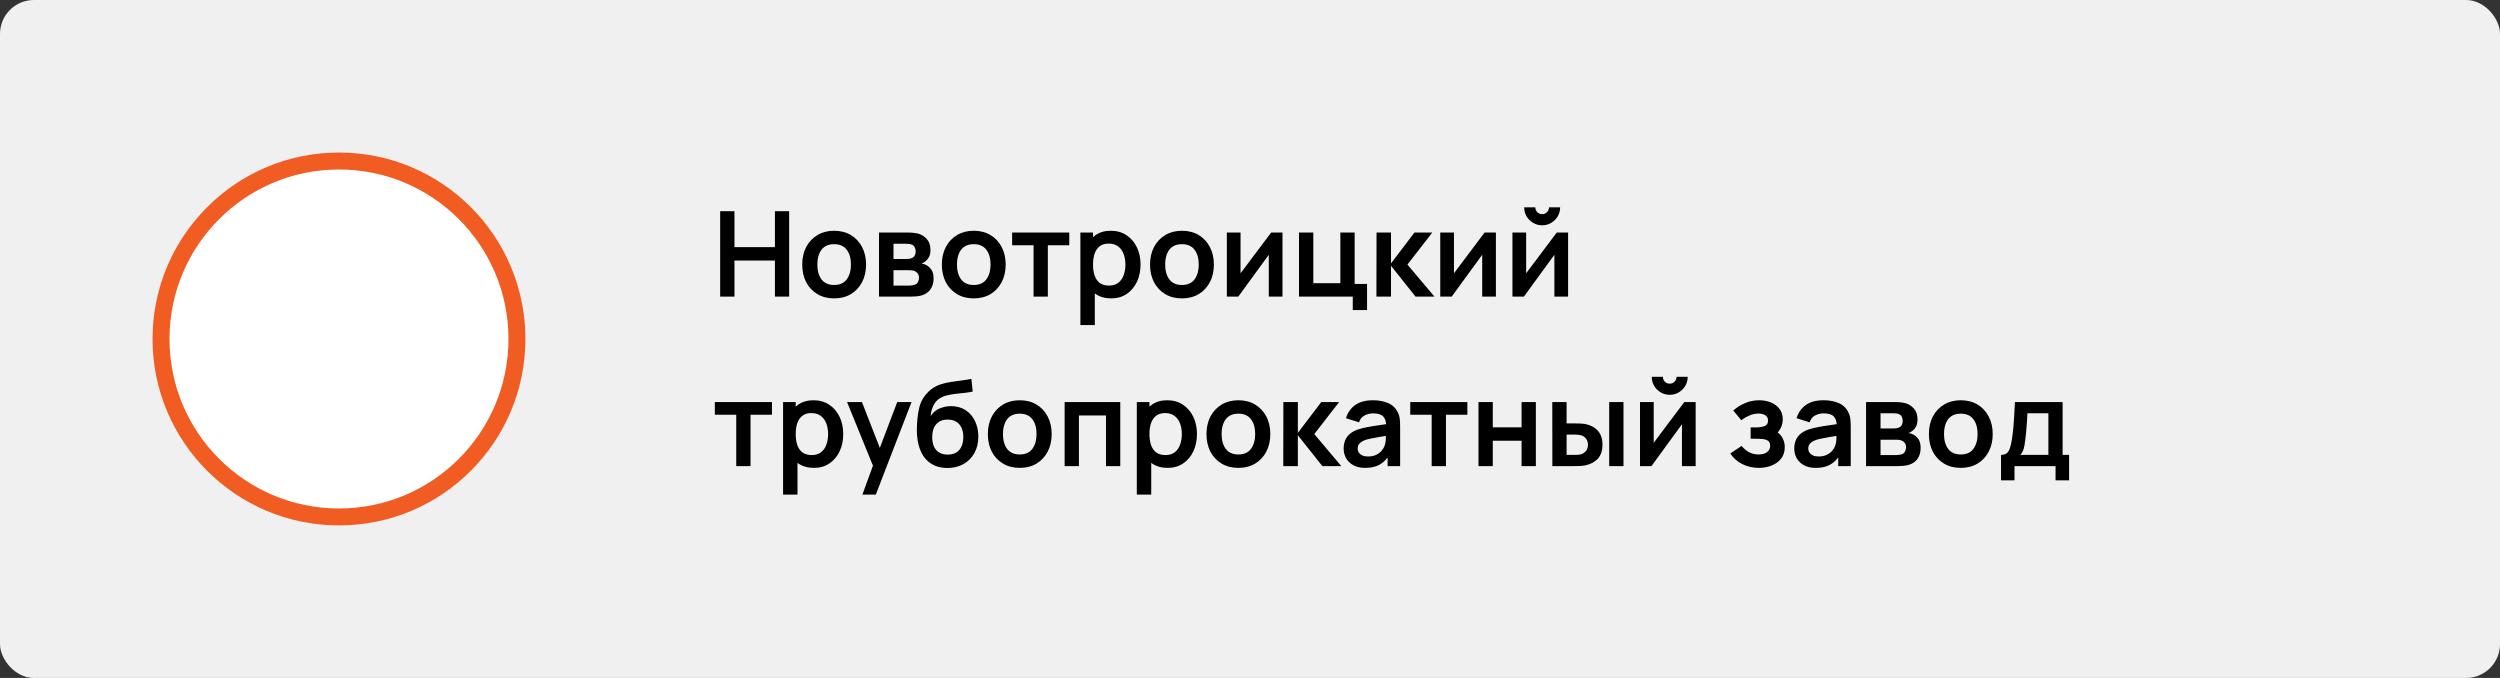 <svg width="295" height="80" viewBox="0 0 295 80" fill="none" xmlns="http://www.w3.org/2000/svg">
<rect x="0" y="0" width="295" height="80" fill="#333333" stroke="none"/>
<rect width="295" height="80" rx="4" fill="#F0F0F0"/>
<path d="M84.98 35V24.92H86.667V29.162H91.441V24.92H93.121V35H91.441V30.744H86.667V35H84.98ZM98.422 35.21C97.666 35.21 97.006 35.04 96.442 34.699C95.877 34.358 95.438 33.889 95.126 33.292C94.817 32.69 94.663 31.999 94.663 31.22C94.663 30.427 94.822 29.731 95.139 29.134C95.457 28.537 95.898 28.07 96.463 27.734C97.027 27.398 97.68 27.23 98.422 27.23C99.183 27.23 99.846 27.4 100.411 27.741C100.975 28.082 101.414 28.553 101.727 29.155C102.039 29.752 102.196 30.441 102.196 31.22C102.196 32.004 102.037 32.697 101.72 33.299C101.407 33.896 100.968 34.365 100.404 34.706C99.839 35.042 99.178 35.21 98.422 35.21ZM98.422 33.628C99.094 33.628 99.594 33.404 99.921 32.956C100.247 32.508 100.411 31.929 100.411 31.22C100.411 30.487 100.245 29.904 99.913 29.47C99.582 29.031 99.085 28.812 98.422 28.812C97.97 28.812 97.597 28.915 97.302 29.12C97.013 29.321 96.799 29.603 96.659 29.967C96.519 30.326 96.448 30.744 96.448 31.22C96.448 31.953 96.614 32.538 96.945 32.977C97.281 33.411 97.774 33.628 98.422 33.628ZM103.724 35V27.44H107.161C107.408 27.44 107.639 27.454 107.854 27.482C108.068 27.51 108.253 27.545 108.407 27.587C108.771 27.694 109.093 27.904 109.373 28.217C109.653 28.525 109.793 28.952 109.793 29.498C109.793 29.82 109.741 30.086 109.639 30.296C109.536 30.501 109.401 30.674 109.233 30.814C109.153 30.879 109.072 30.935 108.988 30.982C108.904 31.029 108.82 31.066 108.736 31.094C108.918 31.122 109.09 31.176 109.254 31.255C109.51 31.381 109.725 31.568 109.898 31.815C110.075 32.062 110.164 32.41 110.164 32.858C110.164 33.367 110.04 33.796 109.793 34.146C109.55 34.491 109.193 34.732 108.722 34.867C108.549 34.914 108.351 34.949 108.127 34.972C107.903 34.991 107.674 35 107.441 35H103.724ZM105.432 33.698H107.322C107.42 33.698 107.527 33.689 107.644 33.67C107.76 33.651 107.865 33.626 107.959 33.593C108.127 33.532 108.248 33.425 108.323 33.271C108.402 33.117 108.442 32.956 108.442 32.788C108.442 32.559 108.383 32.377 108.267 32.242C108.155 32.102 108.019 32.009 107.861 31.962C107.767 31.925 107.665 31.904 107.553 31.899C107.445 31.89 107.357 31.885 107.287 31.885H105.432V33.698ZM105.432 30.562H106.832C106.976 30.562 107.116 30.555 107.252 30.541C107.392 30.522 107.508 30.492 107.602 30.45C107.756 30.389 107.868 30.287 107.938 30.142C108.012 29.997 108.05 29.836 108.05 29.659C108.05 29.472 108.008 29.304 107.924 29.155C107.844 29.001 107.716 28.898 107.539 28.847C107.422 28.8 107.28 28.775 107.112 28.77C106.948 28.765 106.843 28.763 106.797 28.763H105.432V30.562ZM114.897 35.21C114.141 35.21 113.481 35.04 112.916 34.699C112.351 34.358 111.913 33.889 111.6 33.292C111.292 32.69 111.138 31.999 111.138 31.22C111.138 30.427 111.297 29.731 111.614 29.134C111.931 28.537 112.372 28.07 112.937 27.734C113.502 27.398 114.155 27.23 114.897 27.23C115.658 27.23 116.32 27.4 116.885 27.741C117.45 28.082 117.888 28.553 118.201 29.155C118.514 29.752 118.67 30.441 118.67 31.22C118.67 32.004 118.511 32.697 118.194 33.299C117.881 33.896 117.443 34.365 116.878 34.706C116.313 35.042 115.653 35.21 114.897 35.21ZM114.897 33.628C115.569 33.628 116.068 33.404 116.395 32.956C116.722 32.508 116.885 31.929 116.885 31.22C116.885 30.487 116.719 29.904 116.388 29.47C116.057 29.031 115.56 28.812 114.897 28.812C114.444 28.812 114.071 28.915 113.777 29.12C113.488 29.321 113.273 29.603 113.133 29.967C112.993 30.326 112.923 30.744 112.923 31.22C112.923 31.953 113.089 32.538 113.42 32.977C113.756 33.411 114.248 33.628 114.897 33.628ZM121.959 35V28.938H119.432V27.44H126.173V28.938H123.646V35H121.959ZM131.133 35.21C130.395 35.21 129.777 35.035 129.278 34.685C128.778 34.335 128.403 33.859 128.151 33.257C127.899 32.65 127.773 31.971 127.773 31.22C127.773 30.459 127.899 29.778 128.151 29.176C128.403 28.574 128.771 28.1 129.257 27.755C129.747 27.405 130.351 27.23 131.07 27.23C131.784 27.23 132.402 27.405 132.925 27.755C133.452 28.1 133.86 28.574 134.15 29.176C134.439 29.773 134.584 30.455 134.584 31.22C134.584 31.976 134.441 32.655 134.157 33.257C133.872 33.859 133.471 34.335 132.953 34.685C132.435 35.035 131.828 35.21 131.133 35.21ZM127.486 38.36V27.44H128.977V32.746H129.187V38.36H127.486ZM130.874 33.698C131.312 33.698 131.674 33.588 131.959 33.369C132.243 33.15 132.453 32.853 132.589 32.48C132.729 32.102 132.799 31.682 132.799 31.22C132.799 30.763 132.729 30.347 132.589 29.974C132.449 29.596 132.232 29.297 131.938 29.078C131.644 28.854 131.27 28.742 130.818 28.742C130.388 28.742 130.038 28.847 129.768 29.057C129.497 29.262 129.296 29.552 129.166 29.925C129.04 30.294 128.977 30.725 128.977 31.22C128.977 31.71 129.04 32.142 129.166 32.515C129.296 32.888 129.499 33.18 129.775 33.39C130.055 33.595 130.421 33.698 130.874 33.698ZM139.465 35.21C138.709 35.21 138.049 35.04 137.484 34.699C136.92 34.358 136.481 33.889 136.168 33.292C135.86 32.69 135.706 31.999 135.706 31.22C135.706 30.427 135.865 29.731 136.182 29.134C136.5 28.537 136.941 28.07 137.505 27.734C138.07 27.398 138.723 27.23 139.465 27.23C140.226 27.23 140.889 27.4 141.453 27.741C142.018 28.082 142.457 28.553 142.769 29.155C143.082 29.752 143.238 30.441 143.238 31.22C143.238 32.004 143.08 32.697 142.762 33.299C142.45 33.896 142.011 34.365 141.446 34.706C140.882 35.042 140.221 35.21 139.465 35.21ZM139.465 33.628C140.137 33.628 140.637 33.404 140.963 32.956C141.29 32.508 141.453 31.929 141.453 31.22C141.453 30.487 141.288 29.904 140.956 29.47C140.625 29.031 140.128 28.812 139.465 28.812C139.013 28.812 138.639 28.915 138.345 29.12C138.056 29.321 137.841 29.603 137.701 29.967C137.561 30.326 137.491 30.744 137.491 31.22C137.491 31.953 137.657 32.538 137.988 32.977C138.324 33.411 138.817 33.628 139.465 33.628ZM151.333 27.44V35H149.716V30.065L146.118 35H144.767V27.44H146.384V32.249L149.996 27.44H151.333ZM159.626 36.589V35H153.284V27.44H154.971V33.418H158.163V27.44H159.85V33.502H161.313V36.589H159.626ZM162.417 35L162.431 27.44H164.139V31.08L166.904 27.44H169.011L166.078 31.22L169.263 35H167.03L164.139 31.36V35H162.417ZM176.516 27.44V35H174.899V30.065L171.301 35H169.95V27.44H171.567V32.249L175.179 27.44H176.516ZM181.975 26.586C181.588 26.586 181.233 26.49 180.911 26.299C180.589 26.108 180.332 25.853 180.141 25.536C179.95 25.214 179.854 24.857 179.854 24.465H181.17C181.17 24.689 181.247 24.88 181.401 25.039C181.56 25.193 181.751 25.27 181.975 25.27C182.199 25.27 182.388 25.193 182.542 25.039C182.701 24.88 182.78 24.689 182.78 24.465H184.096C184.096 24.857 184 25.214 183.809 25.536C183.618 25.853 183.361 26.108 183.039 26.299C182.717 26.49 182.362 26.586 181.975 26.586ZM185.034 27.44V35H183.417V30.065L179.819 35H178.468V27.44H180.085V32.249L183.697 27.44H185.034ZM86.877 55V48.938H84.35V47.44H91.091V48.938H88.564V55H86.877ZM96.05 55.21C95.313 55.21 94.695 55.035 94.195 54.685C93.696 54.335 93.32 53.859 93.069 53.257C92.817 52.65 92.691 51.971 92.691 51.22C92.691 50.459 92.817 49.778 93.069 49.176C93.32 48.574 93.689 48.1 94.174 47.755C94.665 47.405 95.269 47.23 95.987 47.23C96.701 47.23 97.32 47.405 97.843 47.755C98.37 48.1 98.778 48.574 99.067 49.176C99.357 49.773 99.501 50.455 99.501 51.22C99.501 51.976 99.359 52.655 99.075 53.257C98.79 53.859 98.388 54.335 97.871 54.685C97.353 55.035 96.746 55.21 96.05 55.21ZM92.403 58.36V47.44H93.894V52.746H94.105V58.36H92.403ZM95.791 53.698C96.23 53.698 96.592 53.588 96.876 53.369C97.161 53.15 97.371 52.853 97.507 52.48C97.647 52.102 97.716 51.682 97.716 51.22C97.716 50.763 97.647 50.347 97.507 49.974C97.367 49.596 97.15 49.297 96.856 49.078C96.561 48.854 96.188 48.742 95.736 48.742C95.306 48.742 94.956 48.847 94.686 49.057C94.415 49.262 94.214 49.552 94.084 49.925C93.957 50.294 93.894 50.725 93.894 51.22C93.894 51.71 93.957 52.142 94.084 52.515C94.214 52.888 94.417 53.18 94.692 53.39C94.972 53.595 95.339 53.698 95.791 53.698ZM101.765 58.36L103.221 54.363L103.249 55.539L99.952 47.44H101.709L104.047 53.432H103.599L105.874 47.44H107.561L103.347 58.36H101.765ZM111.748 55.224C111.029 55.215 110.418 55.054 109.914 54.741C109.41 54.428 109.016 53.987 108.731 53.418C108.446 52.849 108.274 52.177 108.213 51.402C108.185 51.005 108.183 50.562 108.206 50.072C108.229 49.582 108.281 49.104 108.36 48.637C108.439 48.17 108.549 47.774 108.689 47.447C108.834 47.12 109.023 46.819 109.256 46.544C109.489 46.264 109.741 46.031 110.012 45.844C110.32 45.629 110.654 45.464 111.013 45.347C111.377 45.23 111.757 45.142 112.154 45.081C112.551 45.016 112.959 44.957 113.379 44.906C113.799 44.855 114.214 44.789 114.625 44.71L114.779 46.201C114.518 46.266 114.214 46.318 113.869 46.355C113.528 46.388 113.174 46.425 112.805 46.467C112.441 46.509 112.093 46.57 111.762 46.649C111.431 46.728 111.144 46.845 110.901 46.999C110.565 47.204 110.308 47.498 110.131 47.881C109.954 48.264 109.849 48.667 109.816 49.092C110.105 48.663 110.465 48.362 110.894 48.189C111.328 48.012 111.767 47.923 112.21 47.923C112.882 47.923 113.458 48.082 113.939 48.399C114.424 48.716 114.795 49.148 115.052 49.694C115.313 50.235 115.444 50.84 115.444 51.507C115.444 52.254 115.288 52.907 114.975 53.467C114.662 54.027 114.228 54.461 113.673 54.769C113.118 55.077 112.476 55.229 111.748 55.224ZM111.832 53.642C112.439 53.642 112.896 53.455 113.204 53.082C113.517 52.704 113.673 52.202 113.673 51.577C113.673 50.938 113.512 50.434 113.19 50.065C112.873 49.696 112.42 49.512 111.832 49.512C111.235 49.512 110.78 49.696 110.467 50.065C110.154 50.434 109.998 50.938 109.998 51.577C109.998 52.23 110.157 52.739 110.474 53.103C110.791 53.462 111.244 53.642 111.832 53.642ZM120.325 55.21C119.569 55.21 118.909 55.04 118.344 54.699C117.779 54.358 117.341 53.889 117.028 53.292C116.72 52.69 116.566 51.999 116.566 51.22C116.566 50.427 116.725 49.731 117.042 49.134C117.359 48.537 117.8 48.07 118.365 47.734C118.93 47.398 119.583 47.23 120.325 47.23C121.086 47.23 121.748 47.4 122.313 47.741C122.878 48.082 123.316 48.553 123.629 49.155C123.942 49.752 124.098 50.441 124.098 51.22C124.098 52.004 123.939 52.697 123.622 53.299C123.309 53.896 122.871 54.365 122.306 54.706C121.741 55.042 121.081 55.21 120.325 55.21ZM120.325 53.628C120.997 53.628 121.496 53.404 121.823 52.956C122.15 52.508 122.313 51.929 122.313 51.22C122.313 50.487 122.147 49.904 121.816 49.47C121.485 49.031 120.988 48.812 120.325 48.812C119.872 48.812 119.499 48.915 119.205 49.12C118.916 49.321 118.701 49.603 118.561 49.967C118.421 50.326 118.351 50.744 118.351 51.22C118.351 51.953 118.517 52.538 118.848 52.977C119.184 53.411 119.676 53.628 120.325 53.628ZM125.626 55V47.44H132.192V55H130.505V49.022H127.313V55H125.626ZM137.791 55.21C137.053 55.21 136.435 55.035 135.936 54.685C135.436 54.335 135.061 53.859 134.809 53.257C134.557 52.65 134.431 51.971 134.431 51.22C134.431 50.459 134.557 49.778 134.809 49.176C135.061 48.574 135.429 48.1 135.915 47.755C136.405 47.405 137.009 47.23 137.728 47.23C138.442 47.23 139.06 47.405 139.583 47.755C140.11 48.1 140.518 48.574 140.808 49.176C141.097 49.773 141.242 50.455 141.242 51.22C141.242 51.976 141.099 52.655 140.815 53.257C140.53 53.859 140.129 54.335 139.611 54.685C139.093 55.035 138.486 55.21 137.791 55.21ZM134.144 58.36V47.44H135.635V52.746H135.845V58.36H134.144ZM137.532 53.698C137.97 53.698 138.332 53.588 138.617 53.369C138.901 53.15 139.111 52.853 139.247 52.48C139.387 52.102 139.457 51.682 139.457 51.22C139.457 50.763 139.387 50.347 139.247 49.974C139.107 49.596 138.89 49.297 138.596 49.078C138.302 48.854 137.928 48.742 137.476 48.742C137.046 48.742 136.696 48.847 136.426 49.057C136.155 49.262 135.954 49.552 135.824 49.925C135.698 50.294 135.635 50.725 135.635 51.22C135.635 51.71 135.698 52.142 135.824 52.515C135.954 52.888 136.157 53.18 136.433 53.39C136.713 53.595 137.079 53.698 137.532 53.698ZM146.124 55.21C145.368 55.21 144.707 55.04 144.143 54.699C143.578 54.358 143.139 53.889 142.827 53.292C142.519 52.69 142.365 51.999 142.365 51.22C142.365 50.427 142.523 49.731 142.841 49.134C143.158 48.537 143.599 48.07 144.164 47.734C144.728 47.398 145.382 47.23 146.124 47.23C146.884 47.23 147.547 47.4 148.112 47.741C148.676 48.082 149.115 48.553 149.428 49.155C149.74 49.752 149.897 50.441 149.897 51.22C149.897 52.004 149.738 52.697 149.421 53.299C149.108 53.896 148.669 54.365 148.105 54.706C147.54 55.042 146.88 55.21 146.124 55.21ZM146.124 53.628C146.796 53.628 147.295 53.404 147.622 52.956C147.948 52.508 148.112 51.929 148.112 51.22C148.112 50.487 147.946 49.904 147.615 49.47C147.283 49.031 146.786 48.812 146.124 48.812C145.671 48.812 145.298 48.915 145.004 49.12C144.714 49.321 144.5 49.603 144.36 49.967C144.22 50.326 144.15 50.744 144.15 51.22C144.15 51.953 144.315 52.538 144.647 52.977C144.983 53.411 145.475 53.628 146.124 53.628ZM151.425 55L151.439 47.44H153.147V51.08L155.912 47.44H158.019L155.086 51.22L158.271 55H156.038L153.147 51.36V55H151.425ZM161.086 55.21C160.54 55.21 160.078 55.107 159.7 54.902C159.322 54.692 159.035 54.414 158.839 54.069C158.648 53.724 158.552 53.343 158.552 52.928C158.552 52.564 158.613 52.237 158.734 51.948C158.856 51.654 159.042 51.402 159.294 51.192C159.546 50.977 159.873 50.802 160.274 50.667C160.578 50.569 160.932 50.48 161.338 50.401C161.749 50.322 162.192 50.249 162.668 50.184C163.149 50.114 163.651 50.039 164.173 49.96L163.571 50.303C163.576 49.78 163.459 49.395 163.221 49.148C162.983 48.901 162.582 48.777 162.017 48.777C161.677 48.777 161.348 48.856 161.03 49.015C160.713 49.174 160.491 49.447 160.365 49.834L158.825 49.351C159.012 48.712 159.367 48.198 159.889 47.811C160.417 47.424 161.126 47.23 162.017 47.23C162.689 47.23 163.28 47.34 163.788 47.559C164.302 47.778 164.682 48.138 164.929 48.637C165.065 48.903 165.146 49.176 165.174 49.456C165.202 49.731 165.216 50.032 165.216 50.359V55H163.739V53.362L163.984 53.628C163.644 54.174 163.245 54.575 162.787 54.832C162.335 55.084 161.768 55.21 161.086 55.21ZM161.422 53.866C161.805 53.866 162.132 53.798 162.402 53.663C162.673 53.528 162.888 53.362 163.046 53.166C163.21 52.97 163.319 52.786 163.375 52.613C163.464 52.398 163.513 52.153 163.522 51.878C163.536 51.598 163.543 51.372 163.543 51.199L164.061 51.353C163.553 51.432 163.116 51.502 162.752 51.563C162.388 51.624 162.076 51.682 161.814 51.738C161.553 51.789 161.322 51.848 161.121 51.913C160.925 51.983 160.76 52.065 160.624 52.158C160.489 52.251 160.384 52.359 160.309 52.48C160.239 52.601 160.204 52.744 160.204 52.907C160.204 53.094 160.251 53.259 160.344 53.404C160.438 53.544 160.573 53.656 160.75 53.74C160.932 53.824 161.156 53.866 161.422 53.866ZM168.936 55V48.938H166.409V47.44H173.15V48.938H170.623V55H168.936ZM174.462 55V47.44H176.149V50.422H179.544V47.44H181.231V55H179.544V52.004H176.149V55H174.462ZM183.178 55L183.171 47.44H184.858V49.96H185.705C185.915 49.96 186.151 49.965 186.412 49.974C186.678 49.983 186.9 50.004 187.077 50.037C187.502 50.13 187.863 50.28 188.162 50.485C188.465 50.69 188.696 50.959 188.855 51.29C189.014 51.621 189.093 52.02 189.093 52.487C189.093 53.154 188.92 53.689 188.575 54.09C188.23 54.487 187.747 54.757 187.126 54.902C186.944 54.944 186.718 54.972 186.447 54.986C186.176 54.995 185.936 55 185.726 55H183.178ZM184.858 53.677H185.873C185.976 53.677 186.09 53.672 186.216 53.663C186.342 53.654 186.461 53.633 186.573 53.6C186.783 53.544 186.97 53.418 187.133 53.222C187.296 53.021 187.378 52.776 187.378 52.487C187.378 52.184 187.296 51.934 187.133 51.738C186.97 51.542 186.769 51.414 186.531 51.353C186.419 51.325 186.305 51.306 186.188 51.297C186.076 51.288 185.971 51.283 185.873 51.283H184.858V53.677ZM189.884 55V47.44H191.571V55H189.884ZM197.028 46.586C196.64 46.586 196.286 46.49 195.964 46.299C195.642 46.108 195.385 45.853 195.194 45.536C195.002 45.214 194.907 44.857 194.907 44.465H196.223C196.223 44.689 196.3 44.88 196.454 45.039C196.612 45.193 196.804 45.27 197.028 45.27C197.252 45.27 197.441 45.193 197.595 45.039C197.753 44.88 197.833 44.689 197.833 44.465H199.149C199.149 44.857 199.053 45.214 198.862 45.536C198.67 45.853 198.414 46.108 198.092 46.299C197.77 46.49 197.415 46.586 197.028 46.586ZM200.087 47.44V55H198.47V50.065L194.872 55H193.521V47.44H195.138V52.249L198.75 47.44H200.087ZM207.543 55.21C206.824 55.21 206.169 55.058 205.576 54.755C204.983 54.452 204.517 54.036 204.176 53.509L205.506 52.62C205.777 52.942 206.078 53.192 206.409 53.369C206.74 53.542 207.109 53.628 207.515 53.628C207.94 53.628 208.273 53.535 208.516 53.348C208.759 53.161 208.88 52.912 208.88 52.599C208.88 52.324 208.798 52.13 208.635 52.018C208.472 51.901 208.257 51.831 207.991 51.808C207.725 51.785 207.44 51.773 207.137 51.773H206.577V50.436H207.13C207.555 50.436 207.909 50.387 208.194 50.289C208.483 50.191 208.628 49.974 208.628 49.638C208.628 49.335 208.516 49.12 208.292 48.994C208.068 48.863 207.807 48.798 207.508 48.798C207.144 48.798 206.785 48.875 206.43 49.029C206.075 49.183 205.758 49.37 205.478 49.589L204.526 48.441C204.946 48.068 205.415 47.774 205.933 47.559C206.451 47.34 207.004 47.23 207.592 47.23C208.077 47.23 208.53 47.314 208.95 47.482C209.375 47.65 209.715 47.902 209.972 48.238C210.233 48.574 210.364 48.989 210.364 49.484C210.364 49.839 210.287 50.172 210.133 50.485C209.984 50.798 209.743 51.094 209.412 51.374L209.391 50.828C209.648 50.935 209.865 51.085 210.042 51.276C210.224 51.467 210.362 51.691 210.455 51.948C210.553 52.205 210.602 52.478 210.602 52.767C210.602 53.294 210.462 53.74 210.182 54.104C209.902 54.468 209.529 54.743 209.062 54.93C208.6 55.117 208.094 55.21 207.543 55.21ZM214.256 55.21C213.71 55.21 213.248 55.107 212.87 54.902C212.492 54.692 212.205 54.414 212.009 54.069C211.818 53.724 211.722 53.343 211.722 52.928C211.722 52.564 211.783 52.237 211.904 51.948C212.025 51.654 212.212 51.402 212.464 51.192C212.716 50.977 213.043 50.802 213.444 50.667C213.747 50.569 214.102 50.48 214.508 50.401C214.919 50.322 215.362 50.249 215.838 50.184C216.319 50.114 216.82 50.039 217.343 49.96L216.741 50.303C216.746 49.78 216.629 49.395 216.391 49.148C216.153 48.901 215.752 48.777 215.187 48.777C214.846 48.777 214.517 48.856 214.2 49.015C213.883 49.174 213.661 49.447 213.535 49.834L211.995 49.351C212.182 48.712 212.536 48.198 213.059 47.811C213.586 47.424 214.296 47.23 215.187 47.23C215.859 47.23 216.449 47.34 216.958 47.559C217.471 47.778 217.852 48.138 218.099 48.637C218.234 48.903 218.316 49.176 218.344 49.456C218.372 49.731 218.386 50.032 218.386 50.359V55H216.909V53.362L217.154 53.628C216.813 54.174 216.414 54.575 215.957 54.832C215.504 55.084 214.937 55.21 214.256 55.21ZM214.592 53.866C214.975 53.866 215.301 53.798 215.572 53.663C215.843 53.528 216.057 53.362 216.216 53.166C216.379 52.97 216.489 52.786 216.545 52.613C216.634 52.398 216.683 52.153 216.692 51.878C216.706 51.598 216.713 51.372 216.713 51.199L217.231 51.353C216.722 51.432 216.286 51.502 215.922 51.563C215.558 51.624 215.245 51.682 214.984 51.738C214.723 51.789 214.492 51.848 214.291 51.913C214.095 51.983 213.929 52.065 213.794 52.158C213.659 52.251 213.554 52.359 213.479 52.48C213.409 52.601 213.374 52.744 213.374 52.907C213.374 53.094 213.421 53.259 213.514 53.404C213.607 53.544 213.743 53.656 213.92 53.74C214.102 53.824 214.326 53.866 214.592 53.866ZM220.195 55V47.44H223.632C223.879 47.44 224.11 47.454 224.325 47.482C224.539 47.51 224.724 47.545 224.878 47.587C225.242 47.694 225.564 47.904 225.844 48.217C226.124 48.525 226.264 48.952 226.264 49.498C226.264 49.82 226.212 50.086 226.11 50.296C226.007 50.501 225.872 50.674 225.704 50.814C225.624 50.879 225.543 50.935 225.459 50.982C225.375 51.029 225.291 51.066 225.207 51.094C225.389 51.122 225.561 51.176 225.725 51.255C225.981 51.381 226.196 51.568 226.369 51.815C226.546 52.062 226.635 52.41 226.635 52.858C226.635 53.367 226.511 53.796 226.264 54.146C226.021 54.491 225.664 54.732 225.193 54.867C225.02 54.914 224.822 54.949 224.598 54.972C224.374 54.991 224.145 55 223.912 55H220.195ZM221.903 53.698H223.793C223.891 53.698 223.998 53.689 224.115 53.67C224.231 53.651 224.336 53.626 224.43 53.593C224.598 53.532 224.719 53.425 224.794 53.271C224.873 53.117 224.913 52.956 224.913 52.788C224.913 52.559 224.854 52.377 224.738 52.242C224.626 52.102 224.49 52.009 224.332 51.962C224.238 51.925 224.136 51.904 224.024 51.899C223.916 51.89 223.828 51.885 223.758 51.885H221.903V53.698ZM221.903 50.562H223.303C223.447 50.562 223.587 50.555 223.723 50.541C223.863 50.522 223.979 50.492 224.073 50.45C224.227 50.389 224.339 50.287 224.409 50.142C224.483 49.997 224.521 49.836 224.521 49.659C224.521 49.472 224.479 49.304 224.395 49.155C224.315 49.001 224.187 48.898 224.01 48.847C223.893 48.8 223.751 48.775 223.583 48.77C223.419 48.765 223.314 48.763 223.268 48.763H221.903V50.562ZM231.368 55.21C230.612 55.21 229.951 55.04 229.387 54.699C228.822 54.358 228.383 53.889 228.071 53.292C227.763 52.69 227.609 51.999 227.609 51.22C227.609 50.427 227.767 49.731 228.085 49.134C228.402 48.537 228.843 48.07 229.408 47.734C229.972 47.398 230.626 47.23 231.368 47.23C232.128 47.23 232.791 47.4 233.356 47.741C233.92 48.082 234.359 48.553 234.672 49.155C234.984 49.752 235.141 50.441 235.141 51.22C235.141 52.004 234.982 52.697 234.665 53.299C234.352 53.896 233.913 54.365 233.349 54.706C232.784 55.042 232.124 55.21 231.368 55.21ZM231.368 53.628C232.04 53.628 232.539 53.404 232.866 52.956C233.192 52.508 233.356 51.929 233.356 51.22C233.356 50.487 233.19 49.904 232.859 49.47C232.527 49.031 232.03 48.812 231.368 48.812C230.915 48.812 230.542 48.915 230.248 49.12C229.958 49.321 229.744 49.603 229.604 49.967C229.464 50.326 229.394 50.744 229.394 51.22C229.394 51.953 229.559 52.538 229.891 52.977C230.227 53.411 230.719 53.628 231.368 53.628ZM236.123 56.68V53.677C236.534 53.677 236.825 53.537 236.998 53.257C237.171 52.977 237.308 52.492 237.411 51.801C237.476 51.39 237.53 50.956 237.572 50.499C237.614 50.042 237.649 49.559 237.677 49.05C237.71 48.541 237.738 48.005 237.761 47.44H243.389V53.677H244.152V56.68H242.556V55H237.712V56.68H236.123ZM238.384 53.677H241.709V48.763H239.238C239.224 49.043 239.208 49.33 239.189 49.624C239.17 49.913 239.149 50.203 239.126 50.492C239.103 50.781 239.077 51.059 239.049 51.325C239.026 51.586 238.998 51.829 238.965 52.053C238.914 52.445 238.851 52.767 238.776 53.019C238.701 53.271 238.571 53.49 238.384 53.677Z" fill="black"/>
<circle cx="40" cy="40" r="21" fill="white" stroke="#F15C22" stroke-width="2"/>
</svg>
